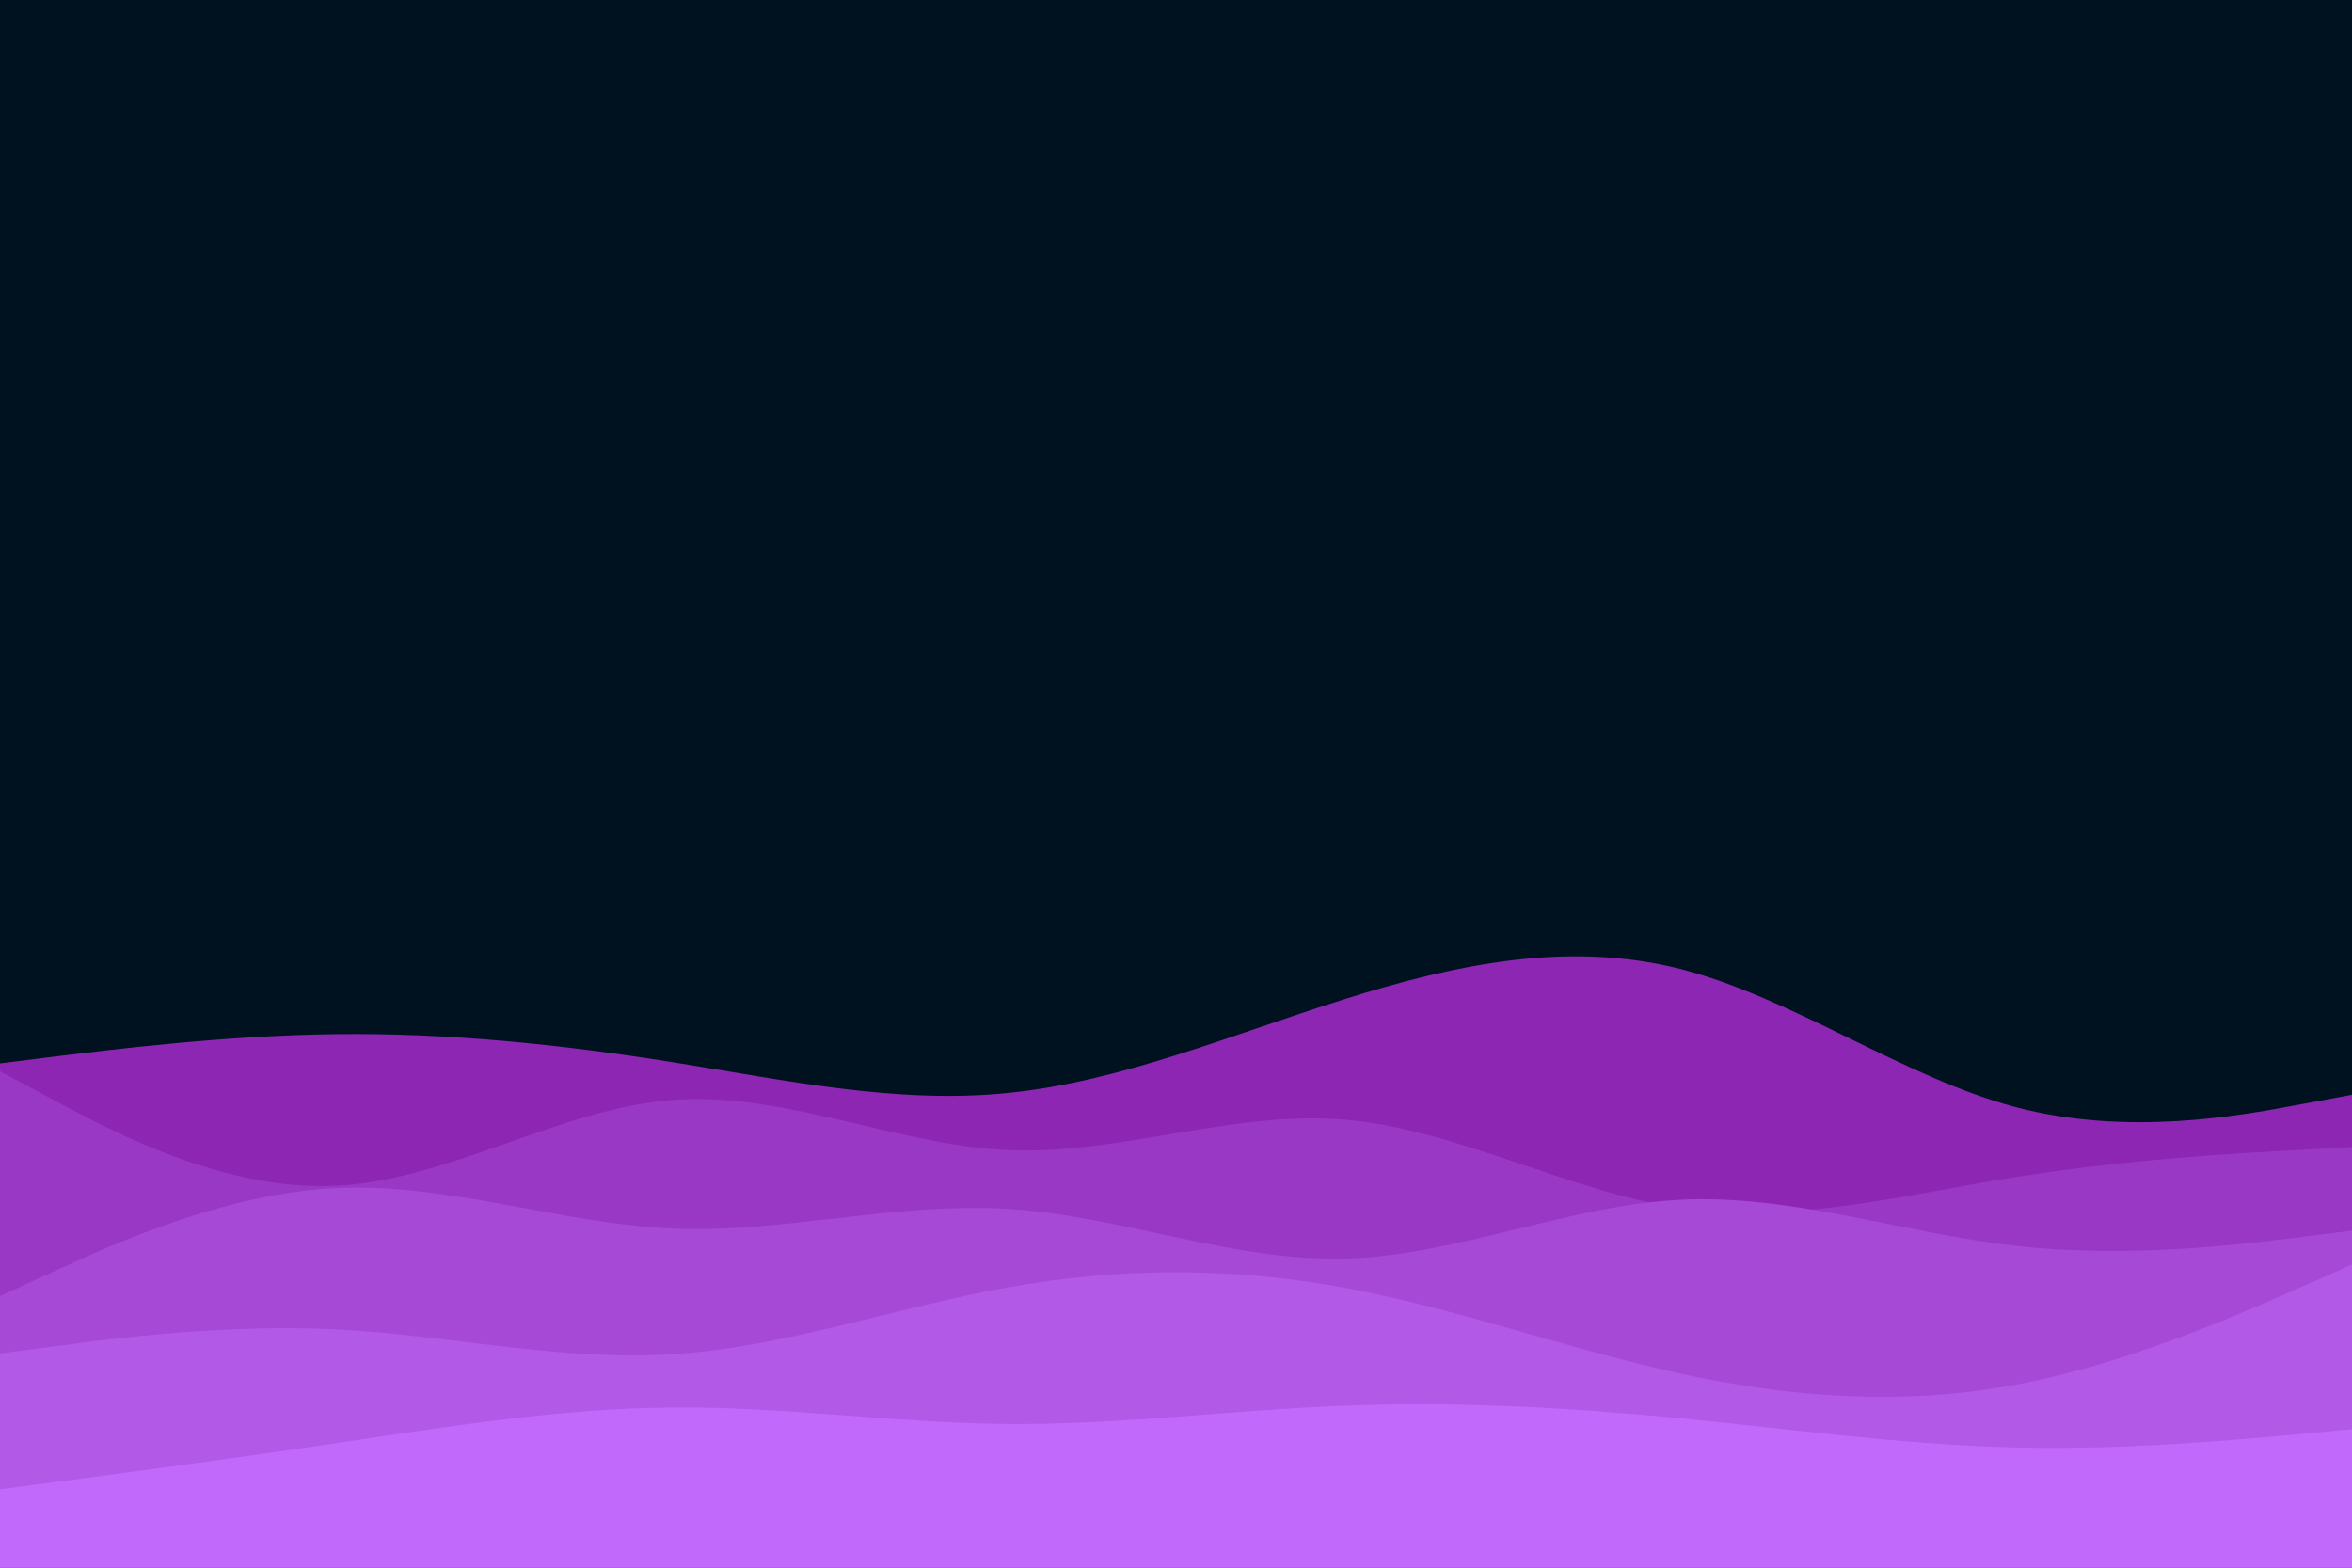 <svg id="visual" viewBox="0 0 900 600" width="900" height="600" xmlns="http://www.w3.org/2000/svg" xmlns:xlink="http://www.w3.org/1999/xlink" version="1.1"><rect x="0" y="0" width="900" height="600" fill="#001220"></rect><path d="M0 407L21.5 404.3C43 401.7 86 396.3 128.8 395.8C171.7 395.3 214.3 399.7 257.2 406.5C300 413.3 343 422.7 385.8 418.3C428.7 414 471.3 396 514.2 382.5C557 369 600 360 642.8 370.8C685.7 381.7 728.3 412.3 771.2 423.7C814 435 857 427 878.5 423L900 419L900 601L878.5 601C857 601 814 601 771.2 601C728.3 601 685.7 601 642.8 601C600 601 557 601 514.2 601C471.3 601 428.7 601 385.8 601C343 601 300 601 257.2 601C214.3 601 171.7 601 128.8 601C86 601 43 601 21.5 601L0 601Z" fill="#8c26b3"></path><path d="M0 410L21.5 421.5C43 433 86 456 128.8 453.8C171.7 451.7 214.3 424.3 257.2 421C300 417.7 343 438.3 385.8 440.2C428.7 442 471.3 425 514.2 428.5C557 432 600 456 642.8 462.3C685.7 468.7 728.3 457.3 771.2 450.5C814 443.7 857 441.3 878.5 440.2L900 439L900 601L878.5 601C857 601 814 601 771.2 601C728.3 601 685.7 601 642.8 601C600 601 557 601 514.2 601C471.3 601 428.7 601 385.8 601C343 601 300 601 257.2 601C214.3 601 171.7 601 128.8 601C86 601 43 601 21.5 601L0 601Z" fill="#9938c4"></path><path d="M0 496L21.5 486.2C43 476.3 86 456.7 128.8 454.7C171.7 452.7 214.3 468.3 257.2 470.2C300 472 343 460 385.8 462.7C428.7 465.3 471.3 482.7 514.2 481.7C557 480.7 600 461.3 642.8 459.2C685.7 457 728.3 472 771.2 476.8C814 481.7 857 476.3 878.5 473.7L900 471L900 601L878.5 601C857 601 814 601 771.2 601C728.3 601 685.7 601 642.8 601C600 601 557 601 514.2 601C471.3 601 428.7 601 385.8 601C343 601 300 601 257.2 601C214.3 601 171.7 601 128.8 601C86 601 43 601 21.5 601L0 601Z" fill="#a649d6"></path><path d="M0 518L21.5 515.2C43 512.3 86 506.7 128.8 508.8C171.7 511 214.3 521 257.2 518.3C300 515.7 343 500.3 385.8 492.7C428.7 485 471.3 485 514.2 492.8C557 500.7 600 516.3 642.8 525.7C685.7 535 728.3 538 771.2 530C814 522 857 503 878.5 493.5L900 484L900 601L878.5 601C857 601 814 601 771.2 601C728.3 601 685.7 601 642.8 601C600 601 557 601 514.2 601C471.3 601 428.7 601 385.8 601C343 601 300 601 257.2 601C214.3 601 171.7 601 128.8 601C86 601 43 601 21.5 601L0 601Z" fill="#b359e8"></path><path d="M0 570L21.5 567.2C43 564.3 86 558.7 128.8 552.3C171.7 546 214.3 539 257.2 538.7C300 538.3 343 544.7 385.8 545C428.7 545.3 471.3 539.7 514.2 538C557 536.3 600 538.7 642.8 542.8C685.7 547 728.3 553 771.2 554C814 555 857 551 878.5 549L900 547L900 601L878.5 601C857 601 814 601 771.2 601C728.3 601 685.7 601 642.8 601C600 601 557 601 514.2 601C471.3 601 428.7 601 385.8 601C343 601 300 601 257.2 601C214.3 601 171.7 601 128.8 601C86 601 43 601 21.5 601L0 601Z" fill="#c169fa"></path></svg>